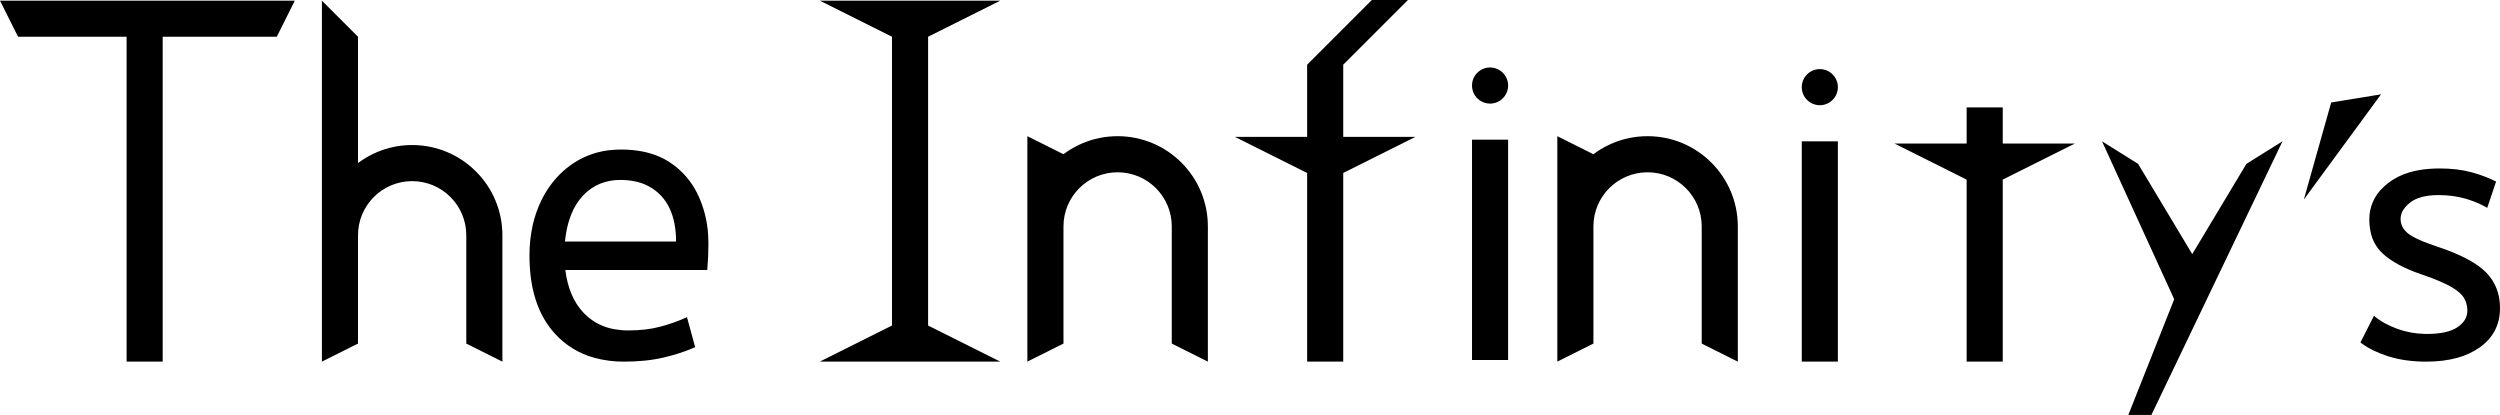 <svg
  version="1.1"
  xmlns="http://www.w3.org/2000/svg"
  xmlns:xlink="http://www.w3.org/1999/xlink"
  width="451.895"
  height="75"
  viewBox="0,0,451.895,75"
>
  <g transform="translate(-14.386,-137.74)">
    <g fill="#000000" stroke-miterlimit="10">
      <path
        d="M346.595,163.282v39.826h-6.525v-39.826z
        M280.465,153.201c0,-1.802 1.461,-3.263 3.263,-3.263c1.802,0 3.263,1.461 3.263,3.263c0,1.802 -1.461,3.263 -3.263,3.263c-1.802,0 -3.263,-1.461 -3.263,-3.263z
        M444.776,154.794l-13.952,19.014l4.942,-17.54z
        M441.054,199.641l2.439,-4.814c0.624,0.523 1.3,0.98 2.018,1.365c0.665,0.361 1.395,0.687 2.187,0.979c1.568,0.569 3.218,0.881 4.886,0.922c0.179,0.005 0.359,0.008 0.538,0.008c2.396,0 4.205,-0.396 5.424,-1.187c0.364,-0.231 0.695,-0.51 0.984,-0.83c0.552,-0.606 0.854,-1.399 0.845,-2.219c0.004,-0.467 -0.064,-0.932 -0.202,-1.378c-0.11,-0.352 -0.269,-0.688 -0.472,-0.997c-0.172,-0.256 -0.372,-0.491 -0.596,-0.702c-0.434,-0.416 -1.009,-0.828 -1.725,-1.236c-0.05,-0.028 -0.1,-0.056 -0.15,-0.084c-1.082,-0.599 -2.601,-1.242 -4.556,-1.929c-0.214,-0.075 -0.428,-0.149 -0.643,-0.222c-3.124,-1.07 -5.467,-2.343 -7.029,-3.819c-1.085,-1.034 -1.823,-2.379 -2.114,-3.849c-0.157,-0.75 -0.234,-1.515 -0.229,-2.281c-0.012,-2.201 0.909,-4.303 2.534,-5.787c0.266,-0.256 0.545,-0.499 0.836,-0.728c1.154,-0.894 2.469,-1.558 3.874,-1.956c1.094,-0.324 2.297,-0.537 3.609,-0.639c0.618,-0.047 1.237,-0.07 1.856,-0.069c2.104,0 3.981,0.217 5.63,0.652c0.028,0.007 0.056,0.015 0.083,0.022c0.9,0.24 1.786,0.53 2.654,0.87c0.627,0.246 1.241,0.523 1.839,0.831l-1.605,4.75c-0.752,-0.442 -1.54,-0.821 -2.354,-1.133c-0.523,-0.202 -1.055,-0.38 -1.593,-0.536c-1.477,-0.428 -3.113,-0.642 -4.911,-0.642c-0.631,-0.003 -1.261,0.039 -1.885,0.125c-0.64,0.092 -1.218,0.235 -1.737,0.43c-0.52,0.189 -1.009,0.457 -1.449,0.793c-0.317,0.243 -0.609,0.516 -0.871,0.817c-0.301,0.35 -0.523,0.713 -0.666,1.086c-0.129,0.335 -0.196,0.69 -0.196,1.049c-0.003,0.859 0.343,1.682 0.96,2.28c0.123,0.125 0.252,0.242 0.388,0.352c0.263,0.208 0.542,0.394 0.834,0.558c0.995,0.569 2.471,1.175 4.429,1.817c4.237,1.412 7.189,2.974 8.858,4.686c1.669,1.712 2.503,3.851 2.503,6.419c0,2.888 -1.124,5.189 -3.371,6.904c-0.084,0.064 -0.17,0.128 -0.256,0.19c-1.241,0.872 -2.627,1.519 -4.094,1.909c-1.658,0.461 -3.535,0.691 -5.632,0.691c-1.259,0.004 -2.516,-0.084 -3.762,-0.264c-1.041,-0.151 -2.069,-0.385 -3.074,-0.699c-1.889,-0.596 -3.473,-1.359 -4.752,-2.288c-0.097,-0.07 -0.193,-0.142 -0.287,-0.215z
        M394.341,163.282l6.525,4.078l9.788,16.313l9.788,-16.313l6.525,-4.078l-28.963,60.451h-3.263l12.65,-31.904z
        M369.872,163.682v-6.525h6.525v6.525h13.05l-13.05,6.525v32.901h-6.525v-32.901l-13.05,-6.525z
        M286.99,162.989v39.826h-6.525v-39.826z
        M250.662,162.482v-13.05l11.692,-11.692h6.525l-11.692,11.692v13.05h13.05l-13.05,6.525v34.101h-6.525v-34.101l-13.05,-6.525z
        M206.617,165.619v13.05h-6.525c0,-9.009 7.303,-16.313 16.313,-16.313c9.009,0 16.313,7.303 16.313,16.313v24.438l-6.525,-3.263v-21.175c0,-5.406 -4.382,-9.788 -9.788,-9.788c-5.406,0 -9.788,4.382 -9.788,9.788v21.175l-6.525,3.263v-40.751z
        M162.573,137.856h32.626l-13.05,6.525v52.201l13.05,6.525h-32.626l13.05,-6.525v-52.201z
        M142.227,186.546h-25.652c0.394,3.195 1.46,5.738 3.2,7.628c0.128,0.139 0.259,0.274 0.394,0.406c1.472,1.426 3.348,2.364 5.373,2.685c0.809,0.139 1.629,0.208 2.45,0.204c2.114,0 4.017,-0.223 5.708,-0.669c1.691,-0.446 3.312,-1.022 4.863,-1.727l1.48,5.426c-0.996,0.44 -2.016,0.822 -3.055,1.146c-0.875,0.274 -1.76,0.514 -2.653,0.722c-1.182,0.271 -2.381,0.464 -3.588,0.577c-1.173,0.111 -2.351,0.166 -3.529,0.163c-1.844,0.017 -3.681,-0.221 -5.459,-0.709c-2.712,-0.748 -5.157,-2.249 -7.05,-4.33c-2.729,-2.979 -4.248,-7.02 -4.557,-12.122c-0.04,-0.668 -0.059,-1.338 -0.059,-2.007c-0.01,-1.854 0.187,-3.703 0.587,-5.512c0.334,-1.491 0.834,-2.94 1.492,-4.318c0.874,-1.86 2.07,-3.55 3.535,-4.991c0.702,-0.683 1.465,-1.3 2.279,-1.845c2.155,-1.432 4.648,-2.276 7.23,-2.447c0.478,-0.037 0.958,-0.055 1.438,-0.055c1.293,-0.008 2.584,0.109 3.854,0.349c1.862,0.364 3.502,1.011 4.919,1.941c2.326,1.527 4.076,3.582 5.25,6.166c0.986,2.194 1.565,4.549 1.71,6.951c0.035,0.525 0.052,1.051 0.052,1.576c0.002,1.575 -0.066,3.15 -0.205,4.719c-0.002,0.024 -0.004,0.049 -0.007,0.073zM116.505,181.401h20.084c0.007,-1.084 -0.088,-2.166 -0.285,-3.232c-0.392,-2.045 -1.19,-3.716 -2.393,-5.013c-1.303,-1.396 -3.025,-2.33 -4.906,-2.661c-0.822,-0.156 -1.657,-0.233 -2.494,-0.228c-1.232,-0.014 -2.455,0.209 -3.603,0.658c-1.203,0.49 -2.283,1.24 -3.163,2.196c-0.888,0.965 -1.59,2.085 -2.072,3.304c-0.396,0.967 -0.703,2.044 -0.921,3.229c-0.105,0.579 -0.188,1.162 -0.248,1.747z
        M79.097,144.381v35.888h-6.525c0,-9.009 7.303,-16.313 16.313,-16.313c9.009,0 16.313,7.303 16.313,16.313v22.838l-6.525,-3.263v-19.575c0,-5.406 -4.382,-9.788 -9.788,-9.788c-5.406,0 -9.788,4.382 -9.788,9.788v19.575l-6.525,3.263v-65.251z
        M14.386,137.856h53.292l-3.263,6.525h-20.621v58.726h-6.525v-58.726h-19.621z
        M302.409,165.619v13.05h-6.525c0,-9.009 7.303,-16.313 16.313,-16.313c9.009,0 16.313,7.303 16.313,16.313v24.438l-6.525,-3.263v-21.175c0,-5.406 -4.382,-9.788 -9.788,-9.788c-5.406,0 -9.788,4.382 -9.788,9.788v21.175l-6.525,3.263v-40.751z
        M340.07,153.494c0,-1.802 1.461,-3.263 3.263,-3.263c1.802,0 3.263,1.461 3.263,3.263c0,1.802 -1.461,3.263 -3.263,3.263c-1.802,0 -3.263,-1.461 -3.263,-3.263z"
        fill-rule="nonzero"
        stroke="none"
        stroke-width="1"
        stroke-linecap="butt"
      />
    </g>
  </g>
</svg>
